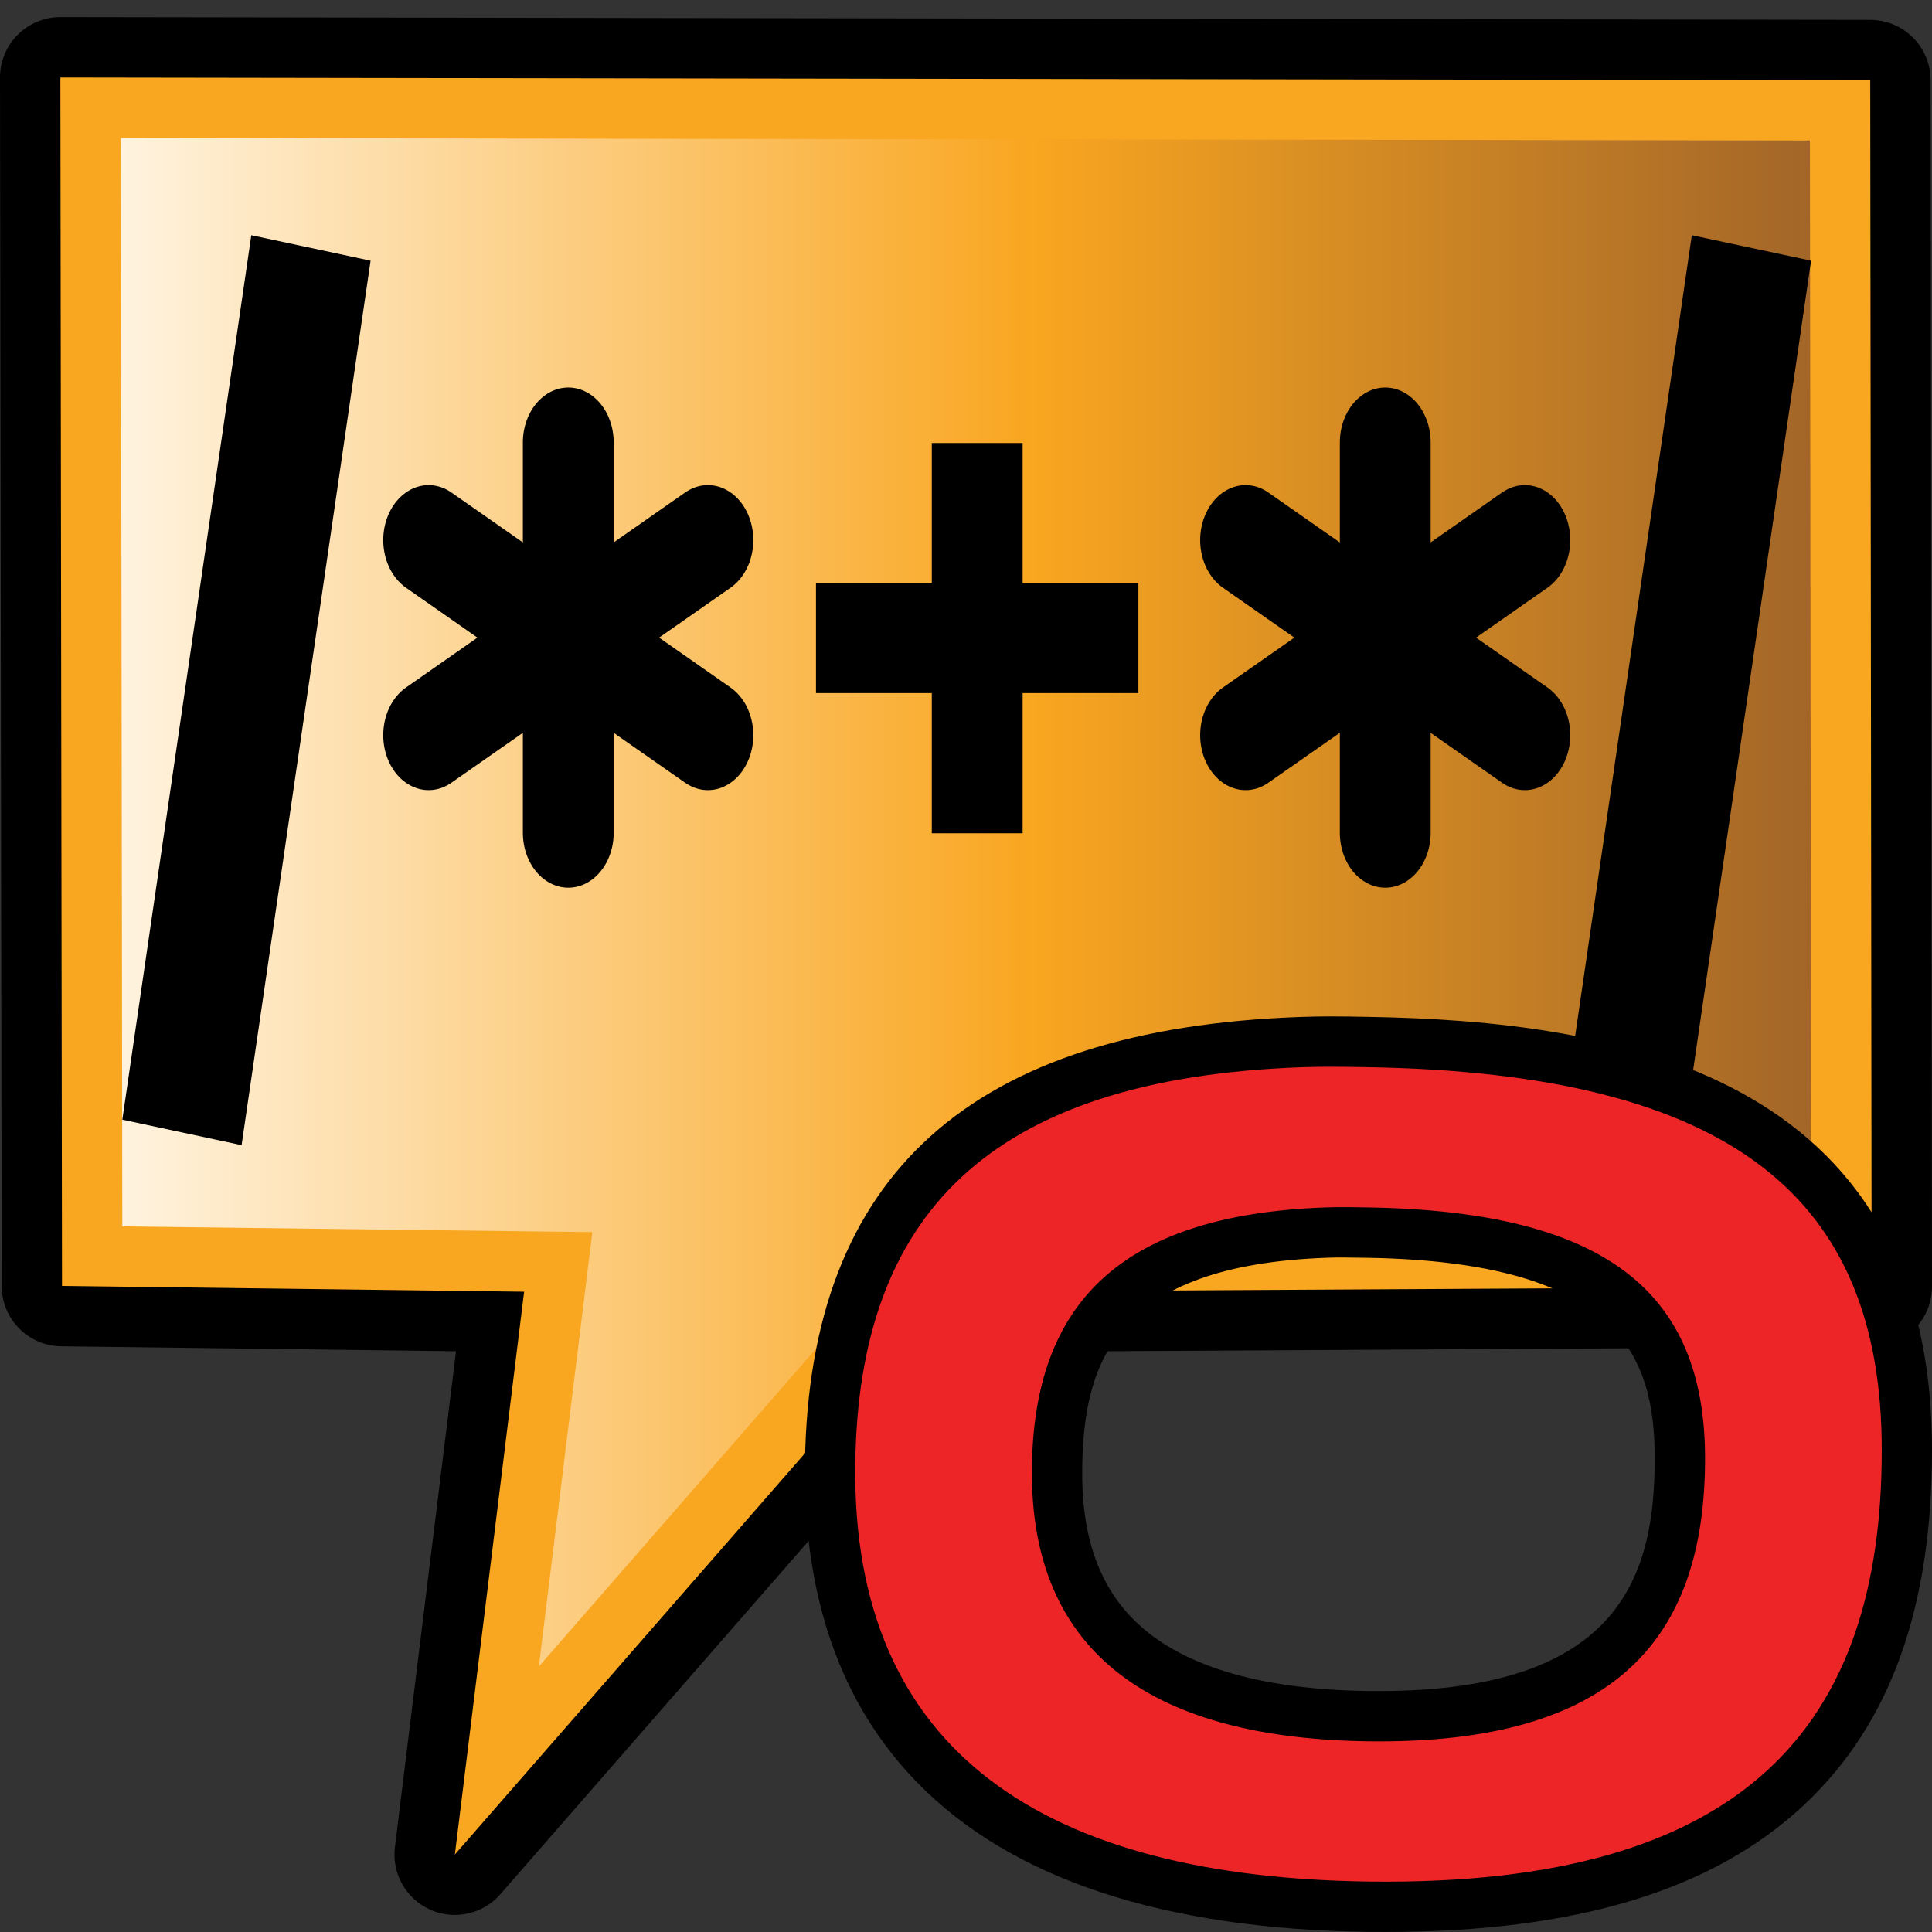<?xml version="1.0" encoding="utf-8"?>
<!-- Generator: Adobe Illustrator 15.0.0, SVG Export Plug-In . SVG Version: 6.00 Build 0)  -->
<!DOCTYPE svg PUBLIC "-//W3C//DTD SVG 1.1//EN" "http://www.w3.org/Graphics/SVG/1.1/DTD/svg11.dtd">
<svg version="1.1"
	 id="svg2" xmlns:ns="http://creativecommons.org/ns#" xmlns:dc="http://purl.org/dc/elements/1.1/" xmlns:cc="http://web.resource.org/cc/" xmlns:rdf="http://www.w3.org/1999/02/22-rdf-syntax-ns#" xmlns:svg="http://www.w3.org/2000/svg" xmlns:sodipodi="http://sodipodi.sourceforge.net/DTD/sodipodi-0.dtd" xmlns:inkscape="http://www.inkscape.org/namespaces/inkscape" inkscape:output_extension="org.inkscape.output.svg.inkscape" sodipodi:version="0.32" inkscape:version="0.45.1" sodipodi:docname="oracle_hint.svg" sodipodi:docbase="C:\Radix\dev\trunk\org.radixware\kernel\designer\src\common.resources\src\org\radixware\kernel\designer\resources\icons\database"
	 xmlns="http://www.w3.org/2000/svg" xmlns:xlink="http://www.w3.org/1999/xlink" x="0px" y="0px" width="32px" height="32px"
	 viewBox="8 8 32 32" enable-background="new 8 8 32 32" xml:space="preserve">
<rect x="8" y="8" width="32" height="32" fill="#333333" stroke="none"/>
<sodipodi:namedview  id="base" inkscape:cy="32.189528" inkscape:cx="28.306942" inkscape:zoom="8.7389623" showgrid="true" borderopacity="1.0" bordercolor="#000000" pagecolor="#ffffff" inkscape:window-y="-8" inkscape:window-x="-8" inkscape:window-height="944" inkscape:window-width="1280" inkscape:pageshadow="2" inkscape:pageopacity="0.0" inkscape:current-layer="layer1" showguides="true" inkscape:guide-bbox="true" inkscape:document-units="px">
	</sodipodi:namedview>
<g>
	<path d="M15.533,39.717c-0.137,0-0.275-0.027-0.407-0.086c-0.401-0.18-0.639-0.6-0.585-1.035l1.012-8.215l-6.538-0.082
		c-0.547-0.006-0.986-0.451-0.987-0.998L8,9.284c0-0.266,0.105-0.521,0.293-0.708S8.735,8.283,9,8.283
		c0.001,0,29.978,0.046,29.978,0.046c0.552,0.001,0.998,0.447,0.999,0.999L40,29.309c0,0.551-0.444,0.998-0.995,1l-14.881,0.084
		l-7.837,8.982C16.093,39.598,15.816,39.717,15.533,39.717z"/>
	<path id="path2194" sodipodi:nodetypes="cccccccc" fill="#F9A620" d="M9.027,29.299l7.654,0.096l-1.147,9.322l8.133-9.322
		L39,29.309l-0.023-19.98L9,9.283L9.027,29.299z"/>
	<linearGradient id="SVGID_1_" gradientUnits="userSpaceOnUse" x1="10.002" y1="22.943" x2="37.999" y2="22.943">
		<stop  offset="0" style="stop-color:#FFF3DF"/>
		<stop  offset="0.539" style="stop-color:#F9A620"/>
		<stop  offset="1" style="stop-color:#A36628"/>
	</linearGradient>
	<polygon fill="url(#SVGID_1_)" points="17.811,28.408 10.026,28.313 10.002,10.285 37.978,10.327 37.999,28.314 23.21,28.398 
		16.925,35.602 	"/>
</g>
<g id="g4874" transform="matrix(1.003,0,0,1.214,103.361,3.065)">
	<path id="path1307" fill="none" stroke="#000000" stroke-width="2" d="M-92.071,19.515l2.13-12.067"/>
	<path id="path2182" fill="none" stroke="#000000" stroke-width="2" d="M-68.281,19.515l2.128-12.067"/>
	<g id="g4815" transform="matrix(0.75,0,0,0.75,-100.507,-3.505)">
		<path id="path3059" fill="none" stroke="#000000" stroke-width="2" stroke-linecap="round" d="M19.754,18.143v7.099"/>
		<path id="path3934" fill="none" stroke="#000000" stroke-width="2" stroke-linecap="round" d="M22.828,23.467l-6.148-3.549"/>
		<path id="path3936" fill="none" stroke="#000000" stroke-width="2" stroke-linecap="round" d="M22.828,19.918l-6.148,3.549"/>
	</g>
	<g id="g4828" transform="matrix(0.75,0,0,0.75,-99.25,-3.5)">
		<path id="path3938" fill="none" stroke="#000000" stroke-width="2" d="M27.082,18.146v7.099"/>
		<path id="path3940" fill="none" stroke="#000000" stroke-width="2" d="M30.631,21.695h-7.099"/>
	</g>
	<g id="g5713" transform="matrix(0.75,0,0,0.75,-81.507,-3.505)">
		<path id="path5715" fill="none" stroke="#000000" stroke-width="2" stroke-linecap="round" d="M12.409,18.143v7.099"/>
		<path id="path5717" fill="none" stroke="#000000" stroke-width="2" stroke-linecap="round" d="M15.482,23.467l-6.148-3.549"/>
		<path id="path5719" fill="none" stroke="#000000" stroke-width="2" stroke-linecap="round" d="M15.482,19.918l-6.148,3.549"/>
	</g>
</g>
<g id="g2914" transform="translate(84.045,-41.533)">
	<path d="M-53.353,81.531c-3.418-0.04-5.941-0.873-7.501-2.475c-1.266-1.297-1.891-3.08-1.858-5.3
		c0.068-4.772,2.753-7.187,8.207-7.379c0.16-0.005,0.322-0.009,0.489-0.009c0.213,0,0.433,0.004,0.652,0.008
		c4,0.069,9.319,0.888,9.319,7.178c0,2.611-0.69,4.53-2.111,5.867c-1.511,1.421-3.779,2.111-6.936,2.111
		C-53.092,81.532-53.353,81.531-53.353,81.531z M-54.062,70.365c-3.523,0.125-4.033,1.743-4.058,3.474
		c-0.017,1.091,0.256,1.908,0.829,2.497c0.758,0.778,2.084,1.185,3.939,1.206h0.153c4.019,0,4.561-1.946,4.561-3.852
		c0-1.685-0.576-3.253-4.755-3.324l-0.393-0.005C-53.88,70.361-53.971,70.361-54.062,70.365z"/>
	<path id="path3433" fill="#ED2526" d="M-54.476,67.209c-5.243,0.186-7.345,2.489-7.403,6.559c-0.068,4.818,3.181,6.866,8.536,6.93
		c6.21,0.073,8.466-2.584,8.466-7.145c0-4.192-2.489-6.241-8.501-6.344C-53.757,67.202-54.127,67.197-54.476,67.209z
		 M-54.092,69.532c0.229-0.008,0.466-0.005,0.714,0c3.938,0.066,5.574,1.409,5.574,4.157c0,2.987-1.489,4.733-5.557,4.686
		c-3.509-0.043-5.638-1.392-5.592-4.549C-58.916,71.16-57.528,69.655-54.092,69.532z"/>
</g>
</svg>

